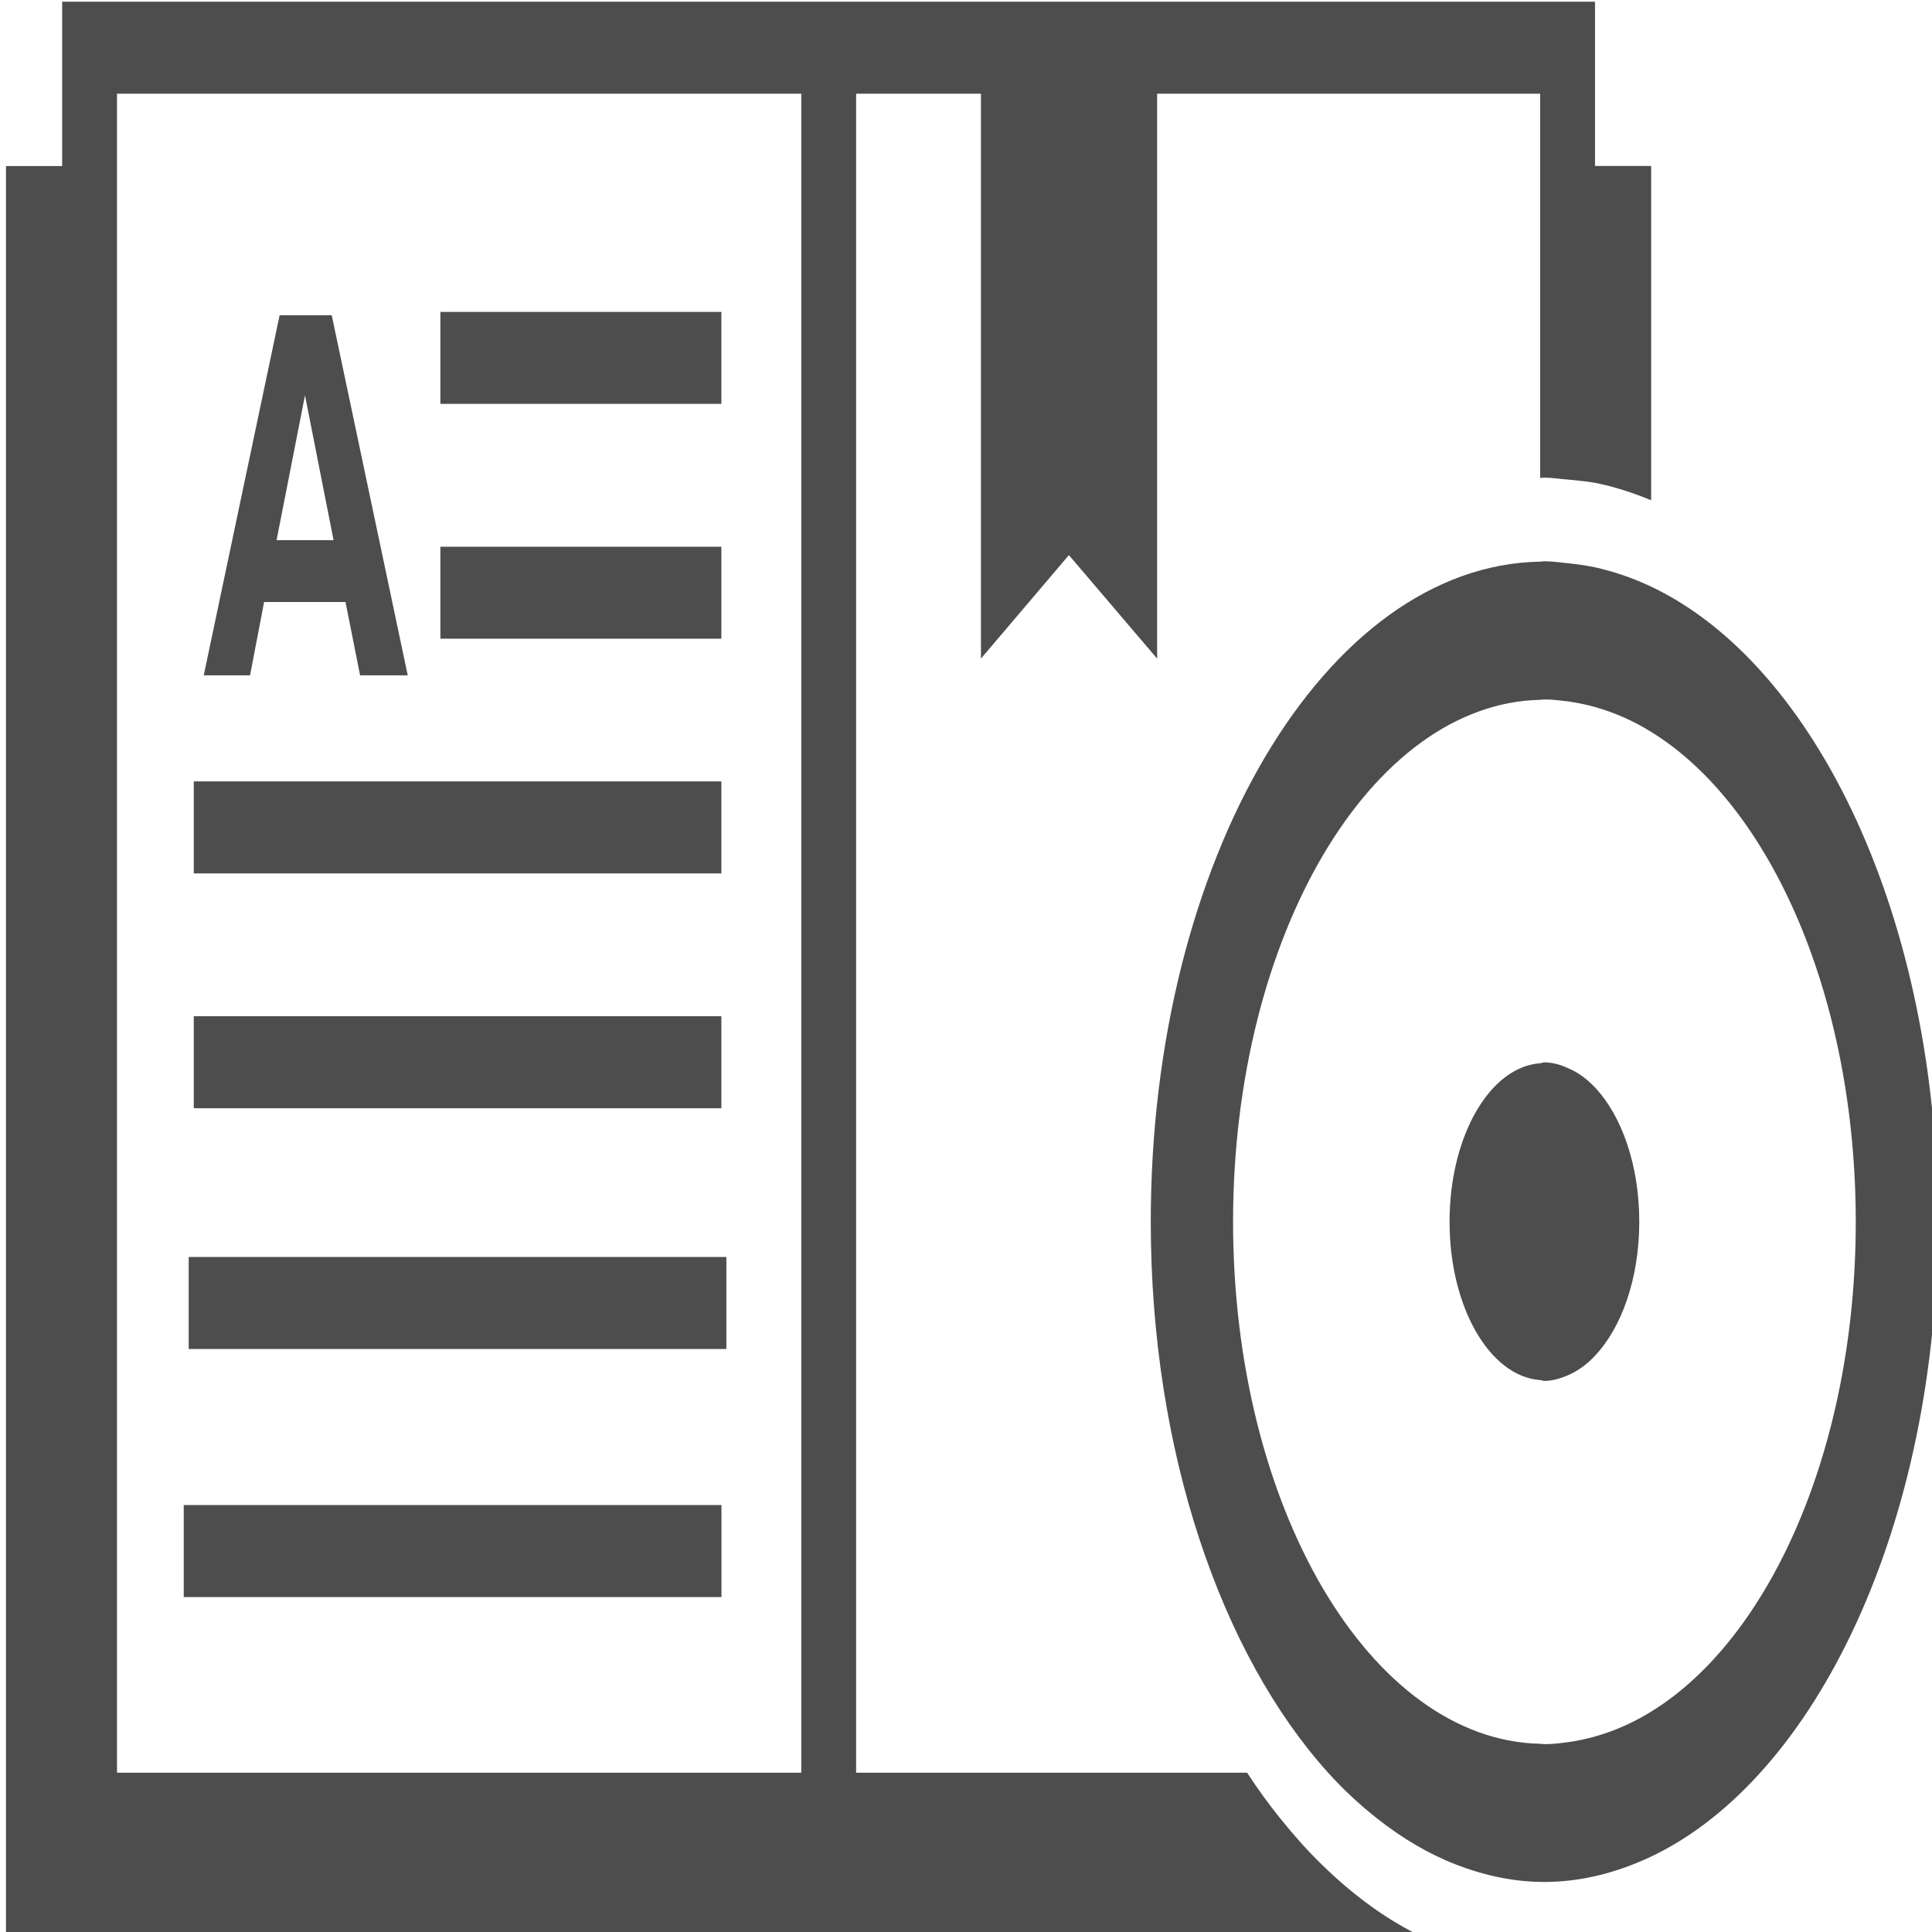 <?xml version="1.0" encoding="UTF-8" standalone="no"?>
<!-- Generator: Adobe Illustrator 16.0.0, SVG Export Plug-In . SVG Version: 6.00 Build 0)  -->

<svg
   xmlns:dc="http://purl.org/dc/elements/1.1/"
   xmlns:cc="http://creativecommons.org/ns#"
   xmlns:rdf="http://www.w3.org/1999/02/22-rdf-syntax-ns#"
   xmlns:svg="http://www.w3.org/2000/svg"
   xmlns="http://www.w3.org/2000/svg"
   xmlns:sodipodi="http://sodipodi.sourceforge.net/DTD/sodipodi-0.dtd"
   xmlns:inkscape="http://www.inkscape.org/namespaces/inkscape"
   version="1.1"
   id="Capa_1"
   x="0px"
   y="0px"
   width="300"
   height="300"
   viewBox="0 0 300 300"
   xml:space="preserve"
   inkscape:version="0.91 r13725"
   sodipodi:docname="contact-records.svg"><defs
   id="defs4269" /><sodipodi:namedview
   pagecolor="#ffffff"
   bordercolor="#666666"
   borderopacity="1"
   objecttolerance="10"
   gridtolerance="10"
   guidetolerance="10"
   inkscape:pageopacity="0"
   inkscape:pageshadow="2"
   inkscape:window-width="1366"
   inkscape:window-height="705"
   id="namedview4267"
   showgrid="false"
   inkscape:zoom="1.0141674"
   inkscape:cx="29.973694"
   inkscape:cy="206.53689"
   inkscape:window-x="-8"
   inkscape:window-y="-8"
   inkscape:window-maximized="1"
   inkscape:current-layer="Capa_1" />
<g
   id="g4233"
   transform="matrix(3.646,0,0,6.116,0.93,-101.328)">
	<path
   d="m 54.28,62.743 c -0.497,-0.367 -0.972,-0.755 -1.423,-1.168 l -16.651,0 0,-40.792 0,-1.836 5.316,0 0,1.836 0,12.506 3.746,-2.628 3.758,2.628 0,-12.506 0,-1.836 16.313,0 0,1.836 0,7.92 c 0.06,0 0.114,-0.009 0.174,-0.009 0.338,0 0.661,0.035 0.994,0.049 0.393,0.024 0.78,0.042 1.168,0.083 0.816,0.096 1.606,0.25 2.391,0.443 l 0,-8.488 -2.391,0 0,-4.17 -65.283,0 0,4.172 -2.392,0 0,44.88 60.045,0 C 58.633,65.234 57.296,64.641 56.046,63.911 55.431,63.556 54.847,63.163 54.28,62.743 Z m -49.552,-41.96 0,-1.836 29.142,0 0,1.836 0,40.792 -29.142,0 0,-40.792 z m 3.053,27.699 22.9,0 0,2.336 -22.9,0 0,-2.336 z m -0.211,6.298 22.901,0 0,2.336 -22.901,0 0,-2.336 z m 2.824,-21.066 0.599,-1.862 3.466,0 0.622,1.862 1.01,0 1.019,0 -3.237,-9.143 -1.107,0 -1.112,0 -3.232,9.143 0.988,0 0.984,0 z m 2.34,-7.109 1.217,3.677 -2.427,0 1.21,-3.677 z m 17.732,0.216 -11.966,0 0,-2.335 11.967,0 0,2.335 z m 0,5.963 -11.966,0 0,-2.336 11.967,0 0,2.336 z m 0,5.959 -22.468,0 0,-2.336 22.469,0 0,2.336 z m 0,5.962 -22.468,0 0,-2.336 22.469,0 0,2.336 z M 70.074,31.464 c -0.775,-0.219 -1.578,-0.383 -2.39,-0.492 -0.384,-0.049 -0.776,-0.079 -1.168,-0.105 -0.333,-0.019 -0.657,-0.049 -0.995,-0.049 -0.06,0 -0.114,0.009 -0.173,0.009 -9.166,0.093 -16.593,7.571 -16.593,16.759 0,5.839 3.007,10.985 7.55,13.987 0.664,0.44 1.374,0.828 2.097,1.168 1.067,0.502 2.192,0.898 3.36,1.168 1.211,0.278 2.459,0.44 3.75,0.44 1.578,0 3.103,-0.237 4.553,-0.644 C 77.1,61.711 82.273,55.249 82.273,47.587 82.28,39.92 77.103,33.457 70.074,31.464 Z m 0,28.557 c -0.766,0.283 -1.569,0.495 -2.39,0.633 -0.384,0.063 -0.771,0.116 -1.168,0.146 -0.329,0.027 -0.657,0.05 -0.995,0.05 -0.06,0 -0.114,-0.009 -0.173,-0.009 C 58.117,60.75 52.26,54.844 52.26,47.588 c 0,-7.249 5.857,-13.16 13.089,-13.253 0.059,0 0.113,-0.009 0.173,-0.009 0.338,0 0.666,0.025 0.995,0.049 0.396,0.033 0.784,0.082 1.168,0.145 0.827,0.141 1.624,0.348 2.39,0.633 5.073,1.866 8.705,6.729 8.705,12.44 -0.001,5.707 -3.633,10.565 -8.706,12.428 z M 69.56,47.586 c 0,1.435 -0.749,2.685 -1.882,3.4 -0.354,0.229 -0.746,0.393 -1.168,0.502 -0.319,0.078 -0.646,0.14 -0.995,0.14 -0.057,0 -0.114,-0.021 -0.173,-0.021 -2.149,-0.092 -3.862,-1.848 -3.862,-4.021 0,-2.173 1.713,-3.933 3.862,-4.024 0.059,-0.002 0.116,-0.021 0.173,-0.021 0.345,0 0.676,0.055 0.995,0.142 0.422,0.104 0.813,0.271 1.168,0.497 1.133,0.716 1.882,1.97 1.882,3.406 z"
   id="path4235"
   inkscape:connector-curvature="0"
   style="fill:#4d4d4d" />
</g>
<g
   id="g4237"
   transform="translate(0,217.727)">
</g>
<g
   id="g4239"
   transform="translate(0,217.727)">
</g>
<g
   id="g4241"
   transform="translate(0,217.727)">
</g>
<g
   id="g4243"
   transform="translate(0,217.727)">
</g>
<g
   id="g4245"
   transform="translate(0,217.727)">
</g>
<g
   id="g4247"
   transform="translate(0,217.727)">
</g>
<g
   id="g4249"
   transform="translate(0,217.727)">
</g>
<g
   id="g4251"
   transform="translate(0,217.727)">
</g>
<g
   id="g4253"
   transform="translate(0,217.727)">
</g>
<g
   id="g4255"
   transform="translate(0,217.727)">
</g>
<g
   id="g4257"
   transform="translate(0,217.727)">
</g>
<g
   id="g4259"
   transform="translate(0,217.727)">
</g>
<g
   id="g4261"
   transform="translate(0,217.727)">
</g>
<g
   id="g4263"
   transform="translate(0,217.727)">
</g>
<g
   id="g4265"
   transform="translate(0,217.727)">
</g>
</svg>